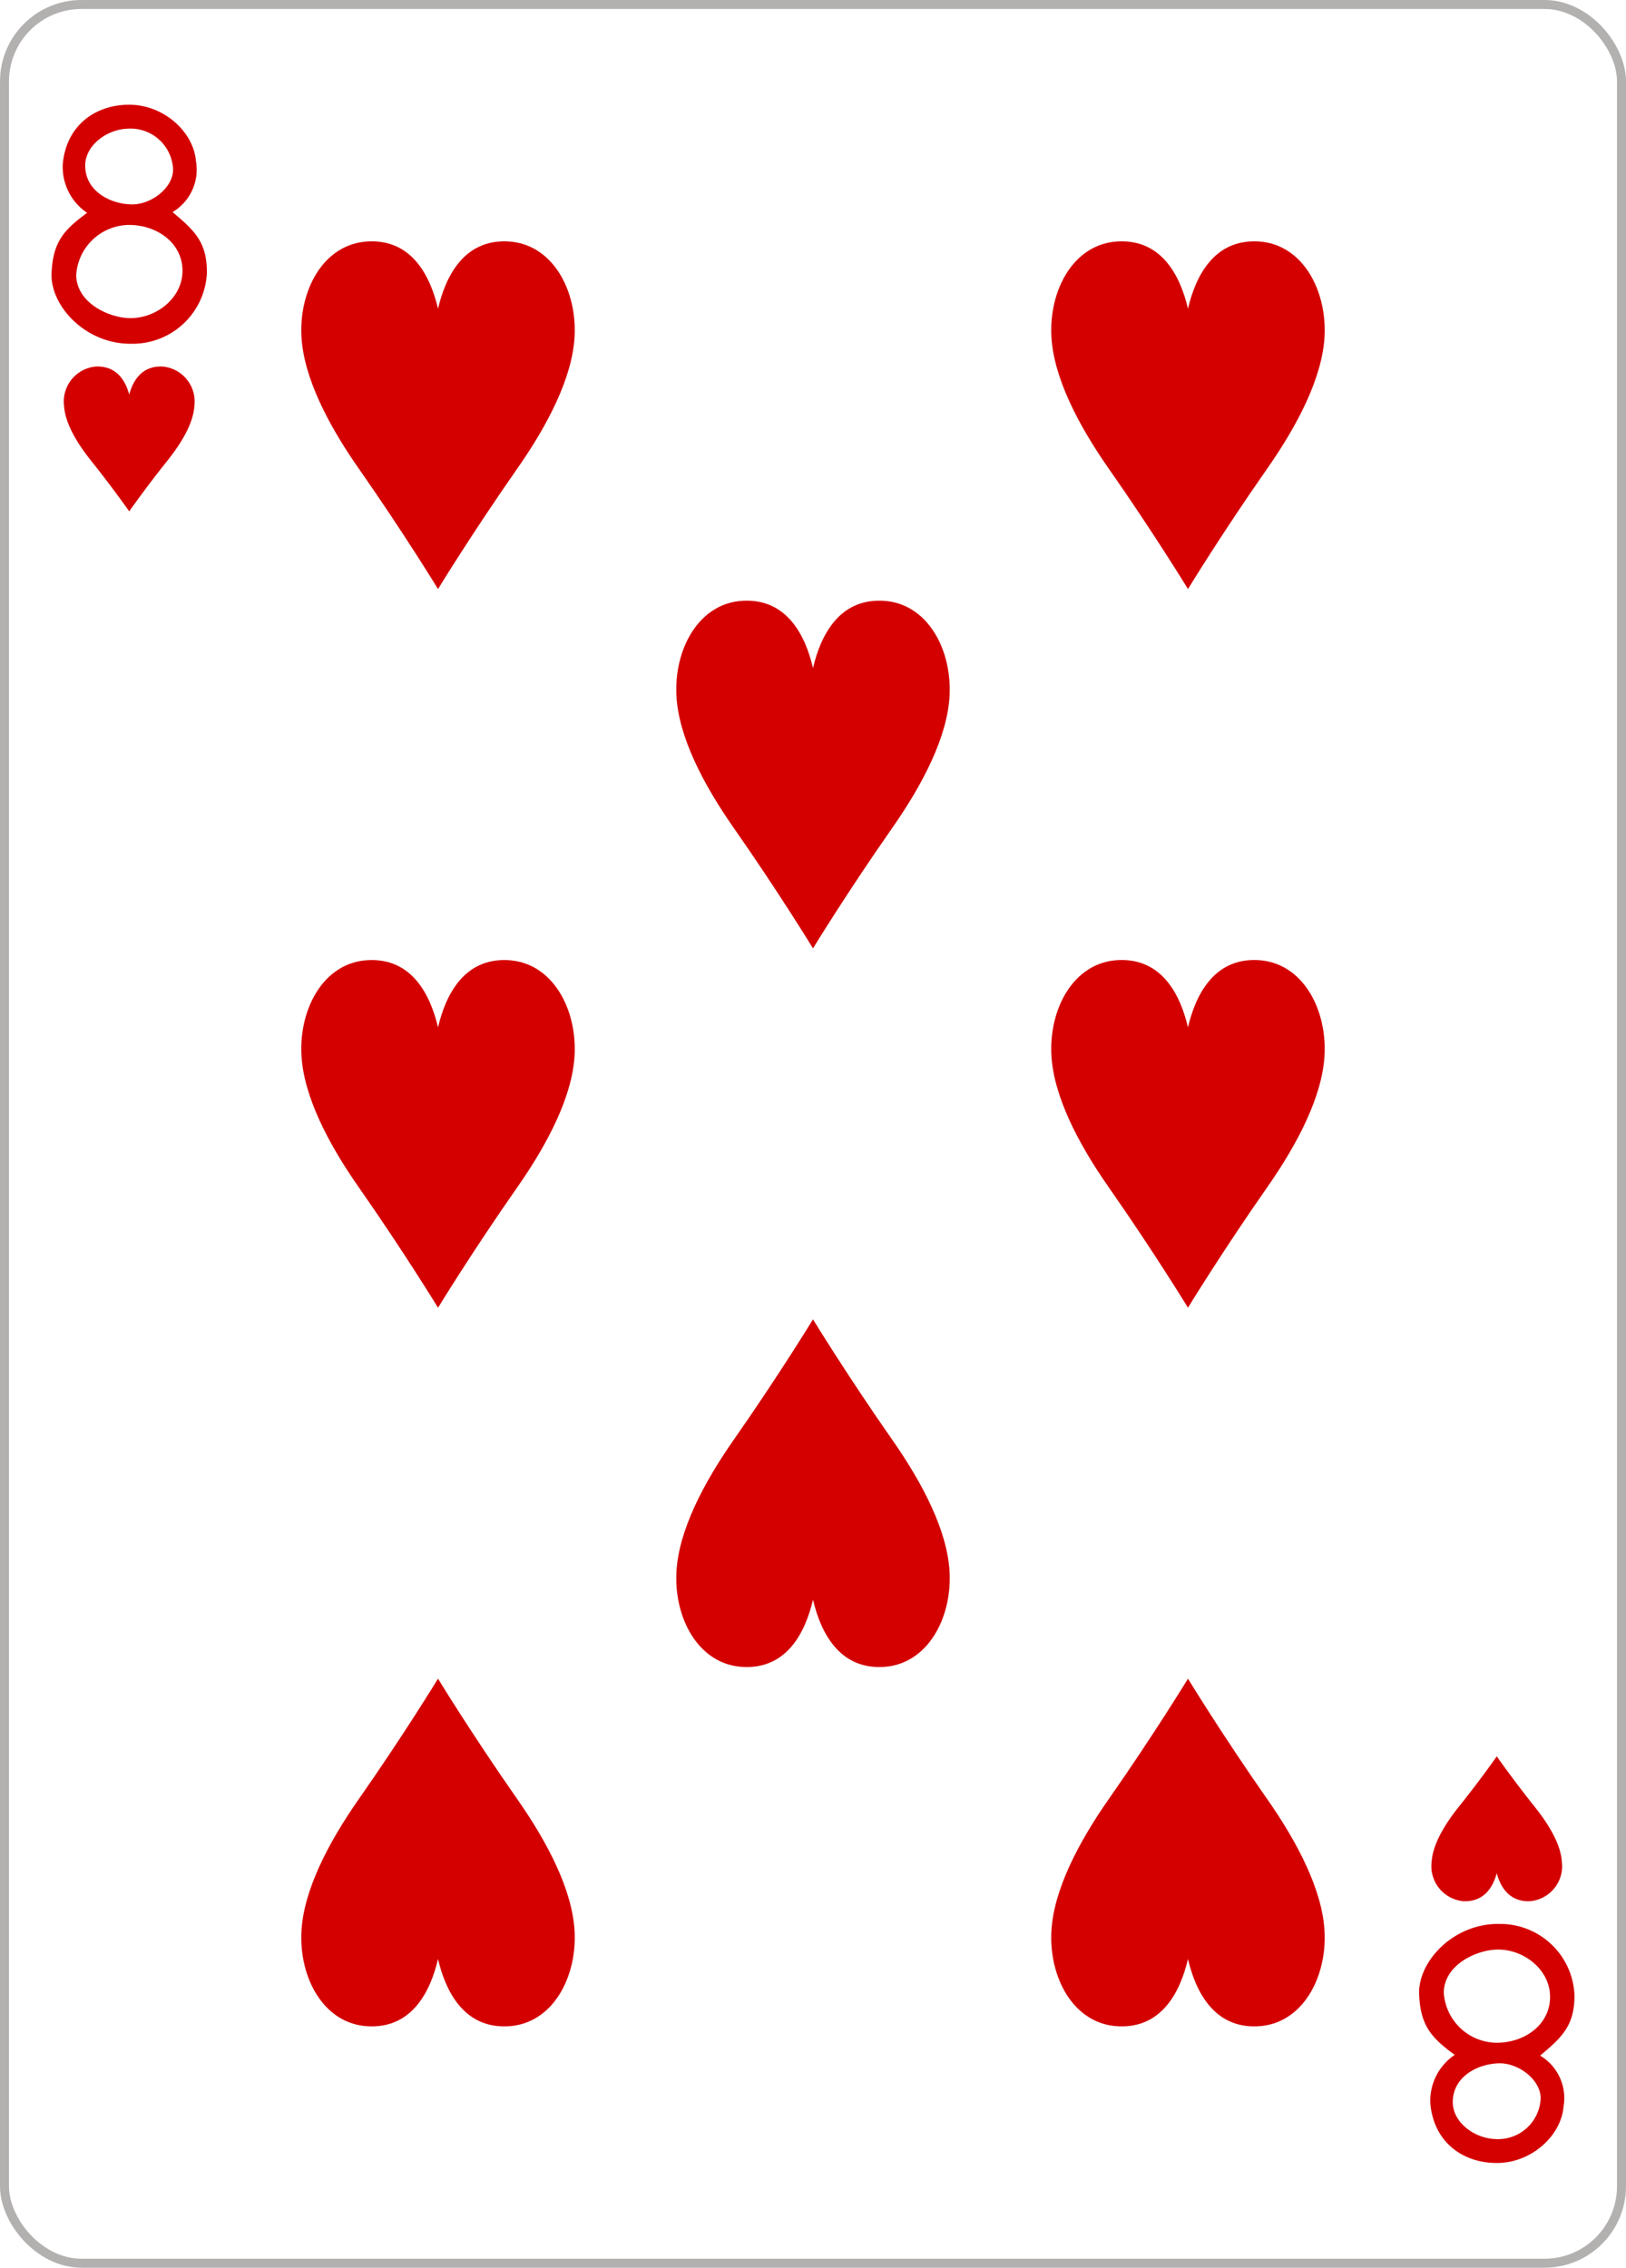 <svg xmlns="http://www.w3.org/2000/svg" xmlns:xlink="http://www.w3.org/1999/xlink" viewBox="0 0 179.576 250.442"><defs><pattern id="973eaa83-a767-47be-bc7f-7de3aafadb23" data-name="pattern17780" width="595.276" height="841.89" patternTransform="matrix(0.8, 0, 0, -0.8, -615.4, 1531.539)" patternUnits="userSpaceOnUse" viewBox="0 0 595.276 841.89"><rect width="595.276" height="841.89" fill="none"/></pattern></defs><title>8H</title><g id="17d92373-0652-47ec-bcc5-9309b0ce352e" data-name="Layer 2"><g id="51ad252a-2ff6-4564-a54b-576d6c6aeb1e" data-name="Hearts"><g id="c130ed26-8a34-4d76-9524-6dd2b6739790" data-name="8H"><g id="783c2ea2-1678-4c4e-b8c0-5f0bb4217fde" data-name="g101109"><rect id="25ccb06b-5a79-4848-b4ad-12d72a286b27" data-name="rect5769" x="0.496" y="0.496" width="178.583" height="249.449" rx="8.504" ry="8.504" fill="#fff" stroke="#b3b0b0" stroke-width="0.993"/><path id="b5fd285d-e3d4-44ad-8a4e-10fe93ba088e" data-name="path10174-9-0" d="M14.271,56.475s-1.78-2.552-4.181-5.552c-1.606-2.008-2.89-4.182-3.009-6.054a3.878,3.878,0,0,1,3.505-4.389c2.345-.1,3.3,1.649,3.685,3.094.387-1.445,1.339-3.2,3.684-3.094a3.878,3.878,0,0,1,3.506,4.389c-.119,1.872-1.4,4.046-3.01,6.054-2.4,3-4.18,5.552-4.18,5.552Z" fill="#d40000"/><path id="bfb762d0-d8fe-49a8-94bd-4c6ac305dd3a" data-name="path10176-9-9" d="M165.306,193.967s-1.78,2.552-4.18,5.552c-1.607,2.008-2.891,4.182-3.01,6.054a3.879,3.879,0,0,0,3.5,4.39c2.346.1,3.3-1.65,3.685-3.095.388,1.445,1.339,3.2,3.685,3.095a3.879,3.879,0,0,0,3.5-4.39c-.119-1.872-1.4-4.046-3.009-6.054C167.086,196.519,165.307,193.969,165.306,193.967Z" fill="#d40000"/><path id="8fefb584-c67d-4ac1-bc5a-a77ce7e10347" data-name="path10178-8-4" d="M89.788,104.737s-3.733-6.125-8.769-13.325c-3.368-4.819-6.062-10.037-6.312-14.531-.288-5.134,2.431-10.284,7.353-10.534s6.915,3.959,7.728,7.428c.813-3.469,2.809-7.677,7.728-7.428s7.64,5.4,7.353,10.534c-.25,4.494-2.943,9.712-6.312,14.531-5.036,7.2-8.769,13.325-8.769,13.325Z" fill="#d40000"/><path id="72f5929b-72ad-4643-9113-185ecd3e789c" data-name="path10182-1-9" d="M48.375,65.052s-3.733-6.124-8.769-13.325c-3.369-4.818-6.062-10.036-6.312-14.53-.288-5.134,2.431-10.284,7.353-10.534s6.915,3.959,7.728,7.428c.813-3.47,2.809-7.677,7.728-7.428s7.64,5.4,7.353,10.534c-.25,4.494-2.943,9.712-6.312,14.53-5.036,7.2-8.769,13.325-8.769,13.325Z" fill="#d40000"/><path id="219ac005-6c32-438b-a7bf-f38963789ea8" data-name="path10184-9-1" d="M131.2,144.421s-3.733-6.124-8.769-13.325c-3.368-4.819-6.062-10.036-6.312-14.53-.287-5.134,2.431-10.285,7.353-10.534s6.915,3.958,7.728,7.427c.813-3.469,2.809-7.677,7.728-7.427s7.641,5.4,7.353,10.534c-.25,4.494-2.943,9.711-6.312,14.53-5.036,7.2-8.769,13.325-8.769,13.325Z" fill="#d40000"/><path id="0a65a02d-7c82-4c52-858f-b99842014985" data-name="path10188-5-4" d="M131.2,65.052s-3.733-6.124-8.769-13.325c-3.368-4.818-6.062-10.036-6.312-14.53-.287-5.134,2.431-10.284,7.353-10.534s6.915,3.959,7.728,7.428c.813-3.47,2.809-7.677,7.728-7.428s7.641,5.4,7.353,10.534c-.25,4.494-2.943,9.712-6.312,14.53-5.036,7.2-8.769,13.325-8.769,13.325Z" fill="#d40000"/><path id="5fdb5092-ff89-4e8d-b6c6-a174917ad601" data-name="path10192-3-6" d="M48.375,144.421S44.642,138.3,39.606,131.1c-3.369-4.819-6.062-10.036-6.312-14.53-.288-5.134,2.431-10.285,7.353-10.534s6.915,3.958,7.728,7.427c.813-3.469,2.809-7.677,7.728-7.427s7.64,5.4,7.353,10.534c-.25,4.494-2.943,9.711-6.312,14.53-5.036,7.2-8.769,13.325-8.769,13.325Z" fill="#d40000"/><path id="a8490015-9a6a-4880-bbb3-31aa71db8e2f" data-name="path10196-7-3" d="M89.788,145.705s-3.733,6.125-8.769,13.325c-3.368,4.819-6.062,10.037-6.312,14.531-.287,5.134,2.431,10.284,7.353,10.534s6.915-3.959,7.728-7.428c.813,3.469,2.809,7.677,7.728,7.428s7.641-5.4,7.353-10.534c-.25-4.494-2.943-9.712-6.312-14.531-5.036-7.2-8.769-13.325-8.769-13.325Z" fill="#d40000"/><path id="fb6bc474-9b43-49a6-bd52-787762dfba77" data-name="path10202-2-8" d="M131.2,185.39s-3.733,6.124-8.769,13.325c-3.368,4.818-6.062,10.036-6.312,14.53-.287,5.134,2.431,10.284,7.353,10.534s6.915-3.958,7.728-7.428c.813,3.469,2.809,7.677,7.728,7.428s7.641-5.4,7.353-10.534c-.25-4.494-2.943-9.712-6.312-14.53-5.036-7.2-8.769-13.325-8.769-13.325Z" fill="#d40000"/><path id="53e9a60d-0486-4f3d-9e17-36334433b528" data-name="path10204-9-4" d="M48.375,185.39s-3.733,6.124-8.769,13.325c-3.369,4.818-6.062,10.036-6.312,14.53-.288,5.134,2.431,10.284,7.353,10.534s6.915-3.958,7.728-7.428c.813,3.469,2.809,7.677,7.728,7.428s7.64-5.4,7.353-10.534c-.25-4.494-2.943-9.712-6.312-14.53-5.036-7.2-8.769-13.325-8.769-13.325Z" fill="#d40000"/><path id="3c061f0d-0572-4caf-9e46-dbf959c3682f" data-name="path27-00-0-7-4" d="M5.694,30.234c.125-3.544,1.407-4.874,3.93-6.728a6.105,6.105,0,0,1-2.689-5.414c.415-4.411,3.821-6.617,7.538-6.522s6.923,3.047,7.173,6.253a5.451,5.451,0,0,1-2.588,5.6C21.4,25.4,22.9,26.7,22.847,30.193a8.209,8.209,0,0,1-8.2,7.771c-5.176.127-9.081-4.186-8.952-7.73Zm14.448.013c.221-3.209-2.616-5.373-5.818-5.405A5.9,5.9,0,0,0,8.418,30.35c0,3.094,3.628,4.775,5.971,4.783,2.848.012,5.56-2.124,5.753-4.886ZM19.117,18.768a4.708,4.708,0,0,0-5-4.559c-2.286.071-4.7,1.813-4.708,4.072,0,2.827,2.752,4.24,5.1,4.294,2.134.048,4.56-1.765,4.608-3.807Z" fill="#d40000"/><path id="ad574418-a539-4b0c-a72a-cd40a906a995" data-name="path27-0-1-0-8-9" d="M156.729,220.208c.126,3.544,1.407,4.874,3.93,6.728a6.107,6.107,0,0,0-2.688,5.414c.414,4.412,3.821,6.617,7.538,6.522s6.922-3.047,7.172-6.253a5.452,5.452,0,0,0-2.588-5.6c2.346-1.981,3.845-3.282,3.789-6.773a8.208,8.208,0,0,0-8.2-7.771c-5.176-.127-9.081,4.186-8.953,7.73Zm14.448-.012c.222,3.208-2.615,5.373-5.817,5.4a5.9,5.9,0,0,1-5.906-5.508c0-3.094,3.628-4.775,5.971-4.783,2.848-.012,5.56,2.124,5.752,4.886h0Zm-1.024,11.478a4.707,4.707,0,0,1-5,4.559c-2.286-.07-4.7-1.813-4.709-4.072,0-2.827,2.753-4.239,5.1-4.294,2.133-.048,4.56,1.765,4.608,3.807Z" fill="#d40000"/></g><rect id="f714d9c8-3999-4a66-972e-d55269bfbaa5" data-name="rect17728" x="0.496" y="0.496" width="178.583" height="249.449" rx="8.504" ry="8.504" opacity="0.08" fill="url(#973eaa83-a767-47be-bc7f-7de3aafadb23)" style="isolation:isolate"/></g></g></g></svg>